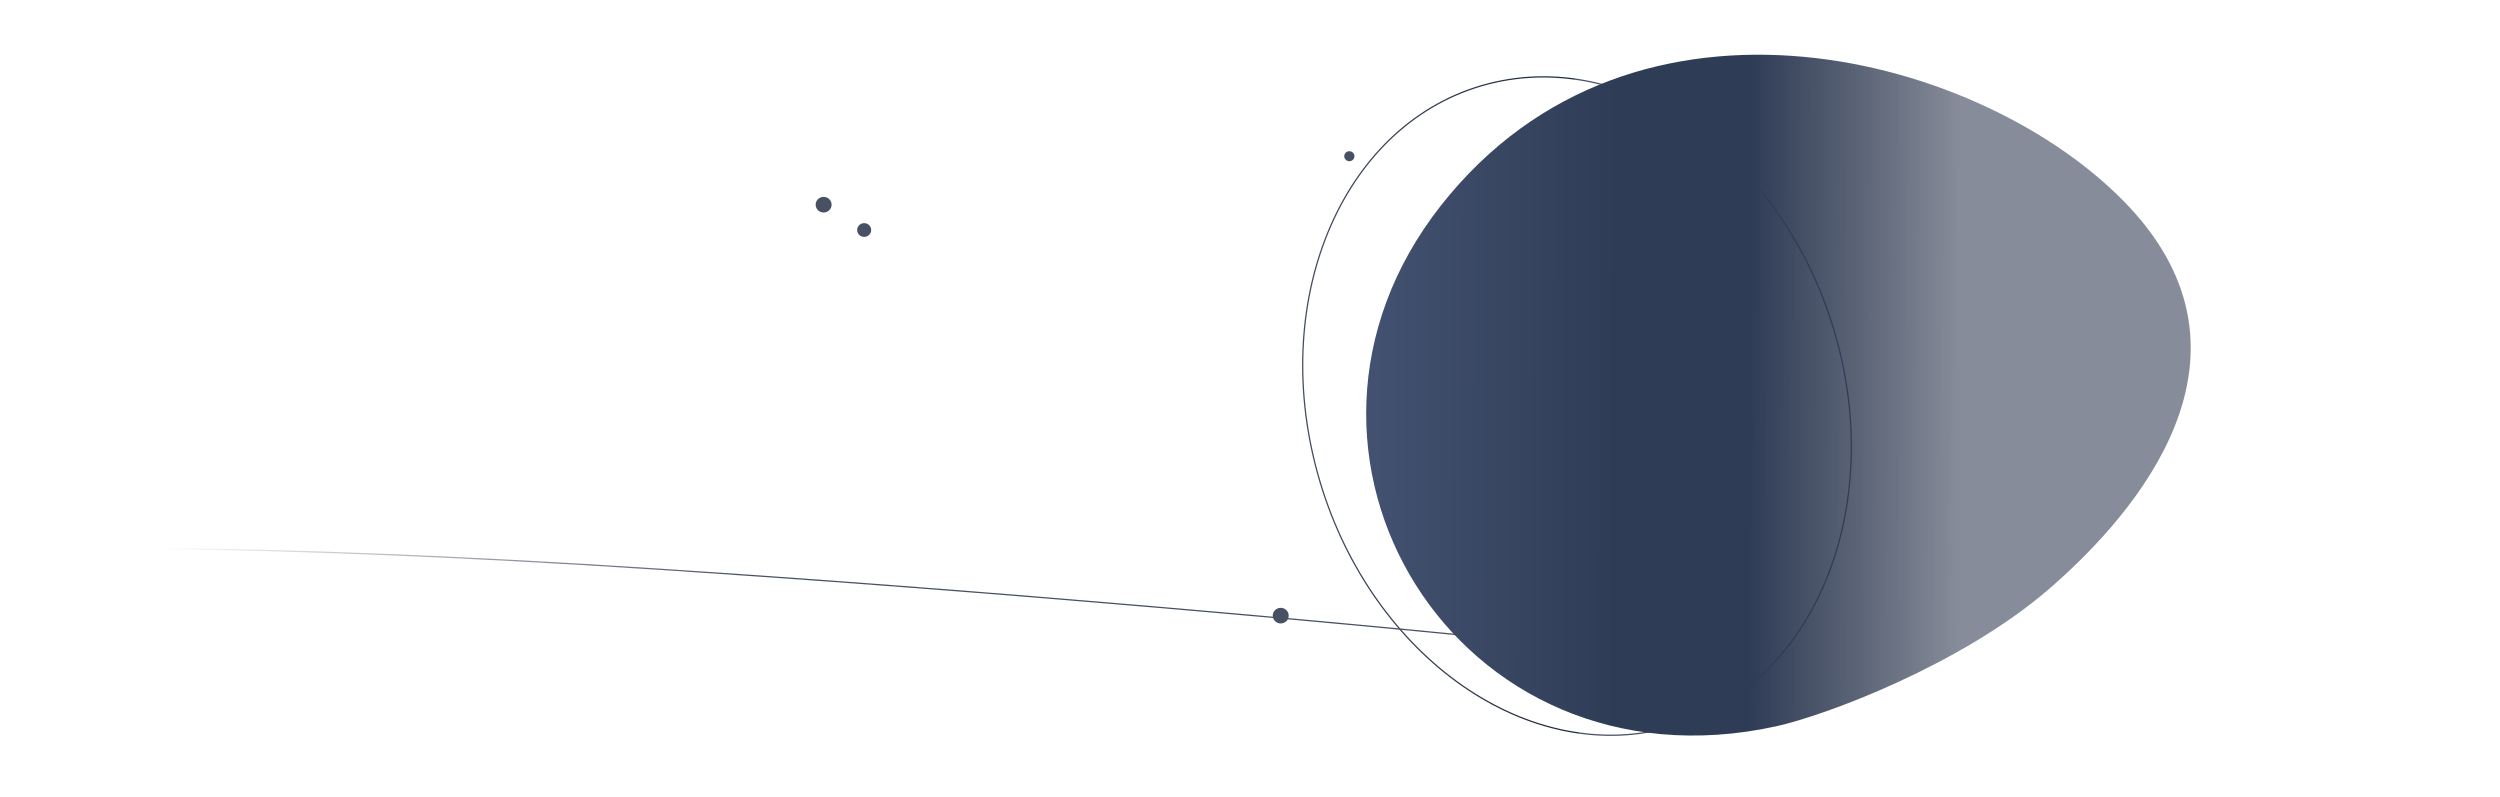 <svg width="3916" height="1248" viewBox="0 0 3916 1248" fill="none" xmlns="http://www.w3.org/2000/svg">
<path d="M2609.75 1140.67C2834.14 1082.31 2953.6 809.093 2876.56 530.413C2799.53 251.732 2555.17 73.122 2330.77 131.475C2106.37 189.828 1986.92 463.048 2063.95 741.728C2140.99 1020.41 2385.35 1199.02 2609.75 1140.67Z" stroke="url(#paint0_linear_446_15313)" stroke-width="2"/>
<path d="M1290.13 332.871C1297.03 332.871 1302.63 327.388 1302.63 320.624C1302.63 313.86 1297.03 308.377 1290.13 308.377C1283.23 308.377 1277.63 313.86 1277.63 320.624C1277.63 327.388 1283.23 332.871 1290.13 332.871Z" fill="#485064"/>
<path d="M2006.13 976.576C2013.03 976.576 2018.63 971.093 2018.63 964.329C2018.63 957.565 2013.03 952.082 2006.13 952.082C1999.23 952.082 1993.63 957.565 1993.63 964.329C1993.63 971.093 1999.23 976.576 2006.13 976.576Z" fill="#485064"/>
<path d="M1353.63 371.08C1359.7 371.08 1364.63 366.255 1364.63 360.303C1364.63 354.351 1359.7 349.525 1353.63 349.525C1347.55 349.525 1342.63 354.351 1342.63 360.303C1342.63 366.255 1347.55 371.08 1353.63 371.08Z" fill="#485064"/>
<path d="M2113.63 252.53C2118.05 252.53 2121.63 249.021 2121.63 244.692C2121.63 240.363 2118.05 236.854 2113.63 236.854C2109.21 236.854 2105.63 240.363 2105.63 244.692C2105.63 249.021 2109.21 252.53 2113.63 252.53Z" fill="#485064"/>
<path d="M2634.13 968.737C2638.27 968.737 2641.63 965.448 2641.63 961.389C2641.63 957.331 2638.27 954.041 2634.13 954.041C2629.99 954.041 2626.63 957.331 2626.63 961.389C2626.63 965.448 2629.99 968.737 2634.13 968.737Z" fill="#485064"/>
<path d="M2303.44 996.184C2303.44 996.184 1796.27 944.961 1192.43 902.486C1141.17 898.881 1089.41 895.358 1037.15 891.916C367.461 847.905 51.207 860.716 51.207 860.716" stroke="url(#paint1_linear_446_15313)" stroke-width="2"/>

<g filter="url(#filter0_b_446_15313)">
<path d="M3333.39 322.213C3110.2 86.118 2560.09 -63.613 2256.85 322.213C1953.62 708.04 2279.96 1247.52 2781.88 1137.74C2858.6 1120.96 3072.02 1041.66 3210.12 922.111C3348.22 802.563 3556.56 558.308 3333.39 322.213Z" fill="url(#paint3_linear_446_15313)"/>
</g>
<defs>
<filter id="filter0_b_446_15313" x="2099.96" y="45.705" width="1371.56" height="1146.48" filterUnits="userSpaceOnUse" color-interpolation-filters="sRGB">
<feFlood flood-opacity="0" result="BackgroundImageFix"/>
<feGaussianBlur in="BackgroundImageFix" stdDeviation="20"/>
<feComposite in2="SourceAlpha" operator="in" result="effect1_backgroundBlur_446_15313"/>
<feBlend mode="normal" in="SourceGraphic" in2="effect1_backgroundBlur_446_15313" result="shape"/>
</filter>
<linearGradient id="paint0_linear_446_15313" x1="1991" y1="536.5" x2="2470.04" y2="533.825" gradientUnits="userSpaceOnUse">
<stop offset="0.001" stop-color="#485064"/>
<stop offset="1" stop-color="#212B3E"/>
<stop offset="1" stop-color="#485064"/>
</linearGradient>
<linearGradient id="paint1_linear_446_15313" x1="1178.99" y1="897.245" x2="256.447" y2="872.472" gradientUnits="userSpaceOnUse">
<stop stop-color="#485064"/>
<stop offset="1" stop-color="#485064" stop-opacity="0"/>
</linearGradient>
<radialGradient id="paint2_radial_446_15313" cx="0" cy="0" r="1" gradientUnits="userSpaceOnUse" gradientTransform="translate(1996 623.843) scale(2514 862.342)">
<stop stop-color="#6B9CFF"/>
<stop offset="1" stop-color="#1E2638"/>
</radialGradient>
<linearGradient id="paint3_linear_446_15313" x1="2156.5" y1="546.998" x2="3068.5" y2="548.998" gradientUnits="userSpaceOnUse">
<stop stop-color="#42516F"/>
<stop offset="0.411" stop-color="#2F3C56"/>
<stop offset="0.641" stop-color="#2F3C56"/>
<stop offset="1" stop-color="#263047" stop-opacity="0.557"/>
</linearGradient>
</defs>
</svg>
